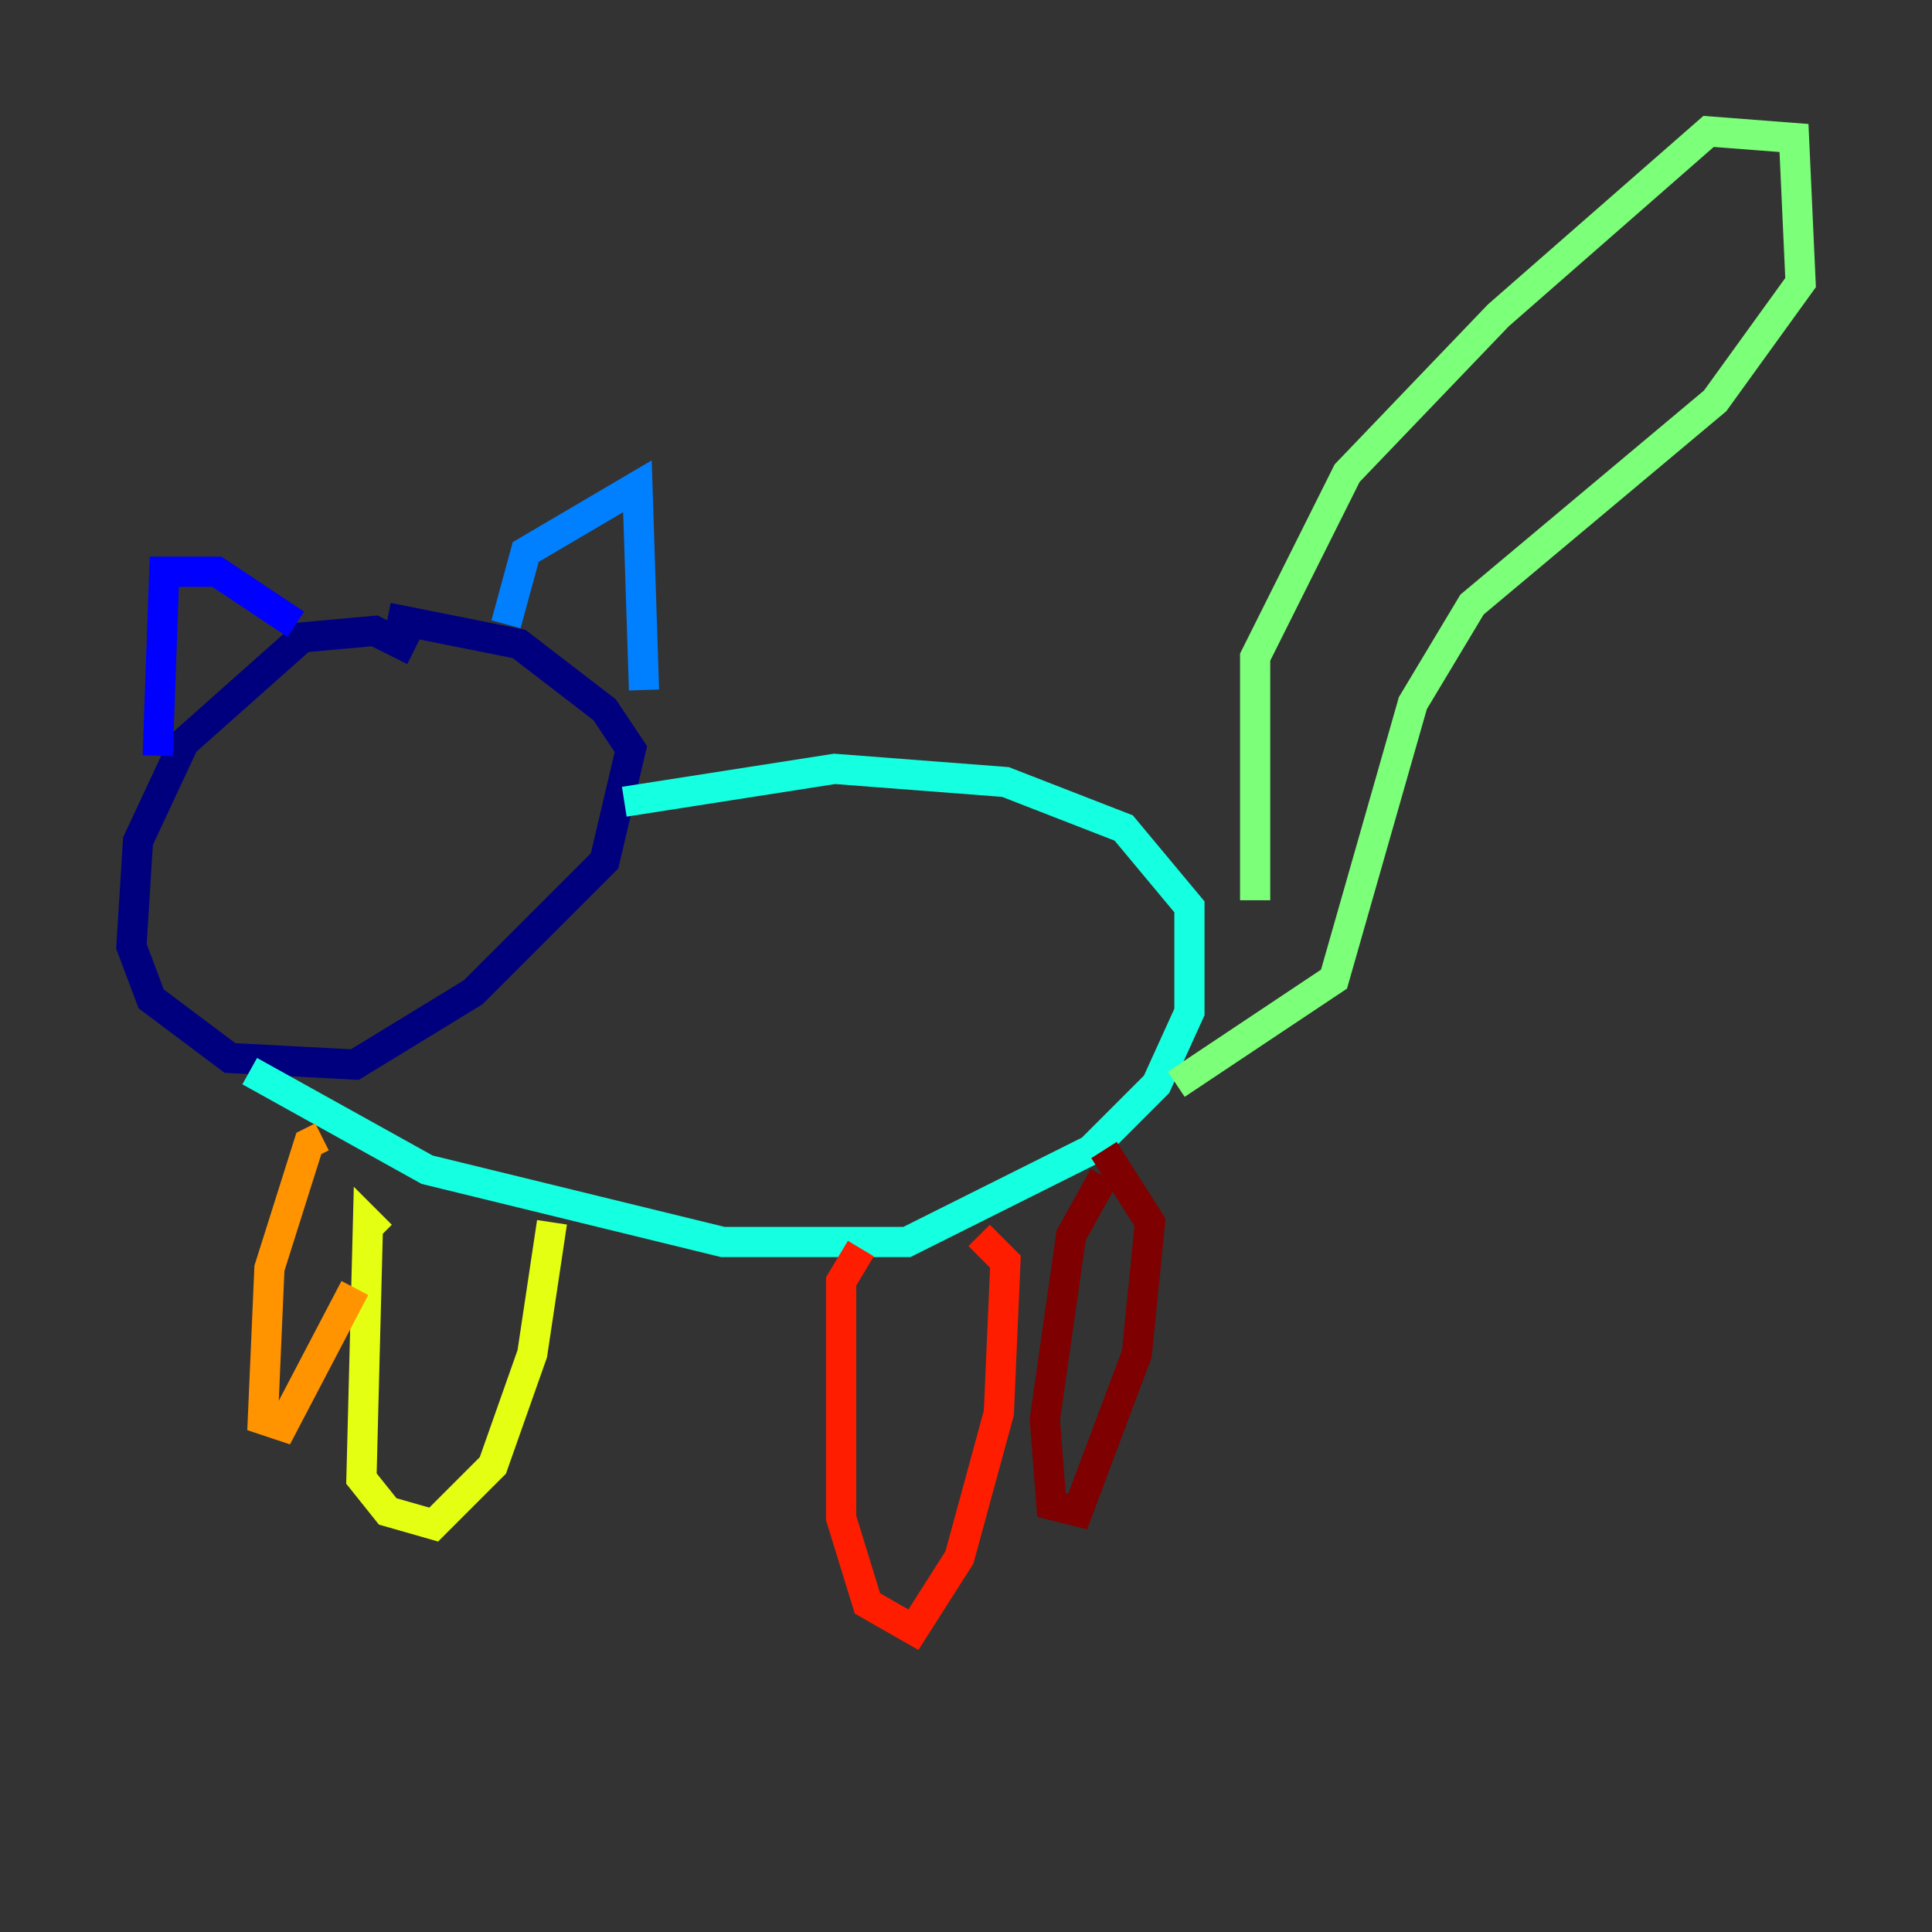 <?xml version="1.0" encoding="utf-8" ?>
<svg baseProfile="tiny" height="128" version="1.2" viewBox="0,0,128,128" width="128" xmlns="http://www.w3.org/2000/svg" xmlns:ev="http://www.w3.org/2001/xml-events" xmlns:xlink="http://www.w3.org/1999/xlink"><rect x="0" y="0" width="128" height="128" fill="#333333" stroke="none"/><defs /><polyline fill="none" points="27.429,43.102 24.816,41.796 20.027,42.231 12.191,49.197 9.143,55.728 8.707,62.694 10.014,66.177 15.238,70.095 23.51,70.531 31.347,65.742 40.054,57.034 41.796,49.633 40.054,47.02 34.395,42.667 25.687,40.925" stroke="#00007f" stroke-width="2" /><polyline fill="none" points="10.449,50.068 10.884,37.878 14.367,37.878 19.592,41.361" stroke="#0000ff" stroke-width="2" /><polyline fill="none" points="33.524,41.361 34.83,36.571 42.231,32.218 42.667,45.714" stroke="#0080ff" stroke-width="2" /><polyline fill="none" points="16.544,70.966 28.299,77.497 47.891,82.286 60.082,82.286 72.272,76.191 76.626,71.837 78.803,67.048 78.803,60.082 74.449,54.857 66.612,51.809 55.292,50.939 41.361,53.116" stroke="#15ffe1" stroke-width="2" /><polyline fill="none" points="83.156,59.646 83.156,43.537 89.252,31.347 99.265,20.898 113.197,8.707 118.857,9.143 119.293,18.721 113.633,26.558 97.524,40.054 93.605,46.585 88.381,64.871 77.932,71.837" stroke="#7cff79" stroke-width="2" /><polyline fill="none" points="25.252,81.85 24.381,80.98 23.946,97.959 25.687,100.136 28.735,101.007 32.653,97.088 35.265,89.687 36.571,80.98" stroke="#e4ff12" stroke-width="2" /><polyline fill="none" points="21.333,75.32 20.463,75.755 17.85,84.027 17.415,94.041 18.721,94.476 23.51,85.333" stroke="#ff9400" stroke-width="2" /><polyline fill="none" points="57.034,82.721 55.728,84.898 55.728,100.571 57.469,106.231 60.517,107.973 63.565,103.184 66.177,93.605 66.612,83.592 64.871,81.85" stroke="#ff1d00" stroke-width="2" /><polyline fill="none" points="73.143,77.932 70.966,81.85 69.225,94.041 69.66,99.701 71.401,100.136 75.32,89.687 76.191,80.98 73.143,76.191" stroke="#7f0000" stroke-width="2" /></svg>